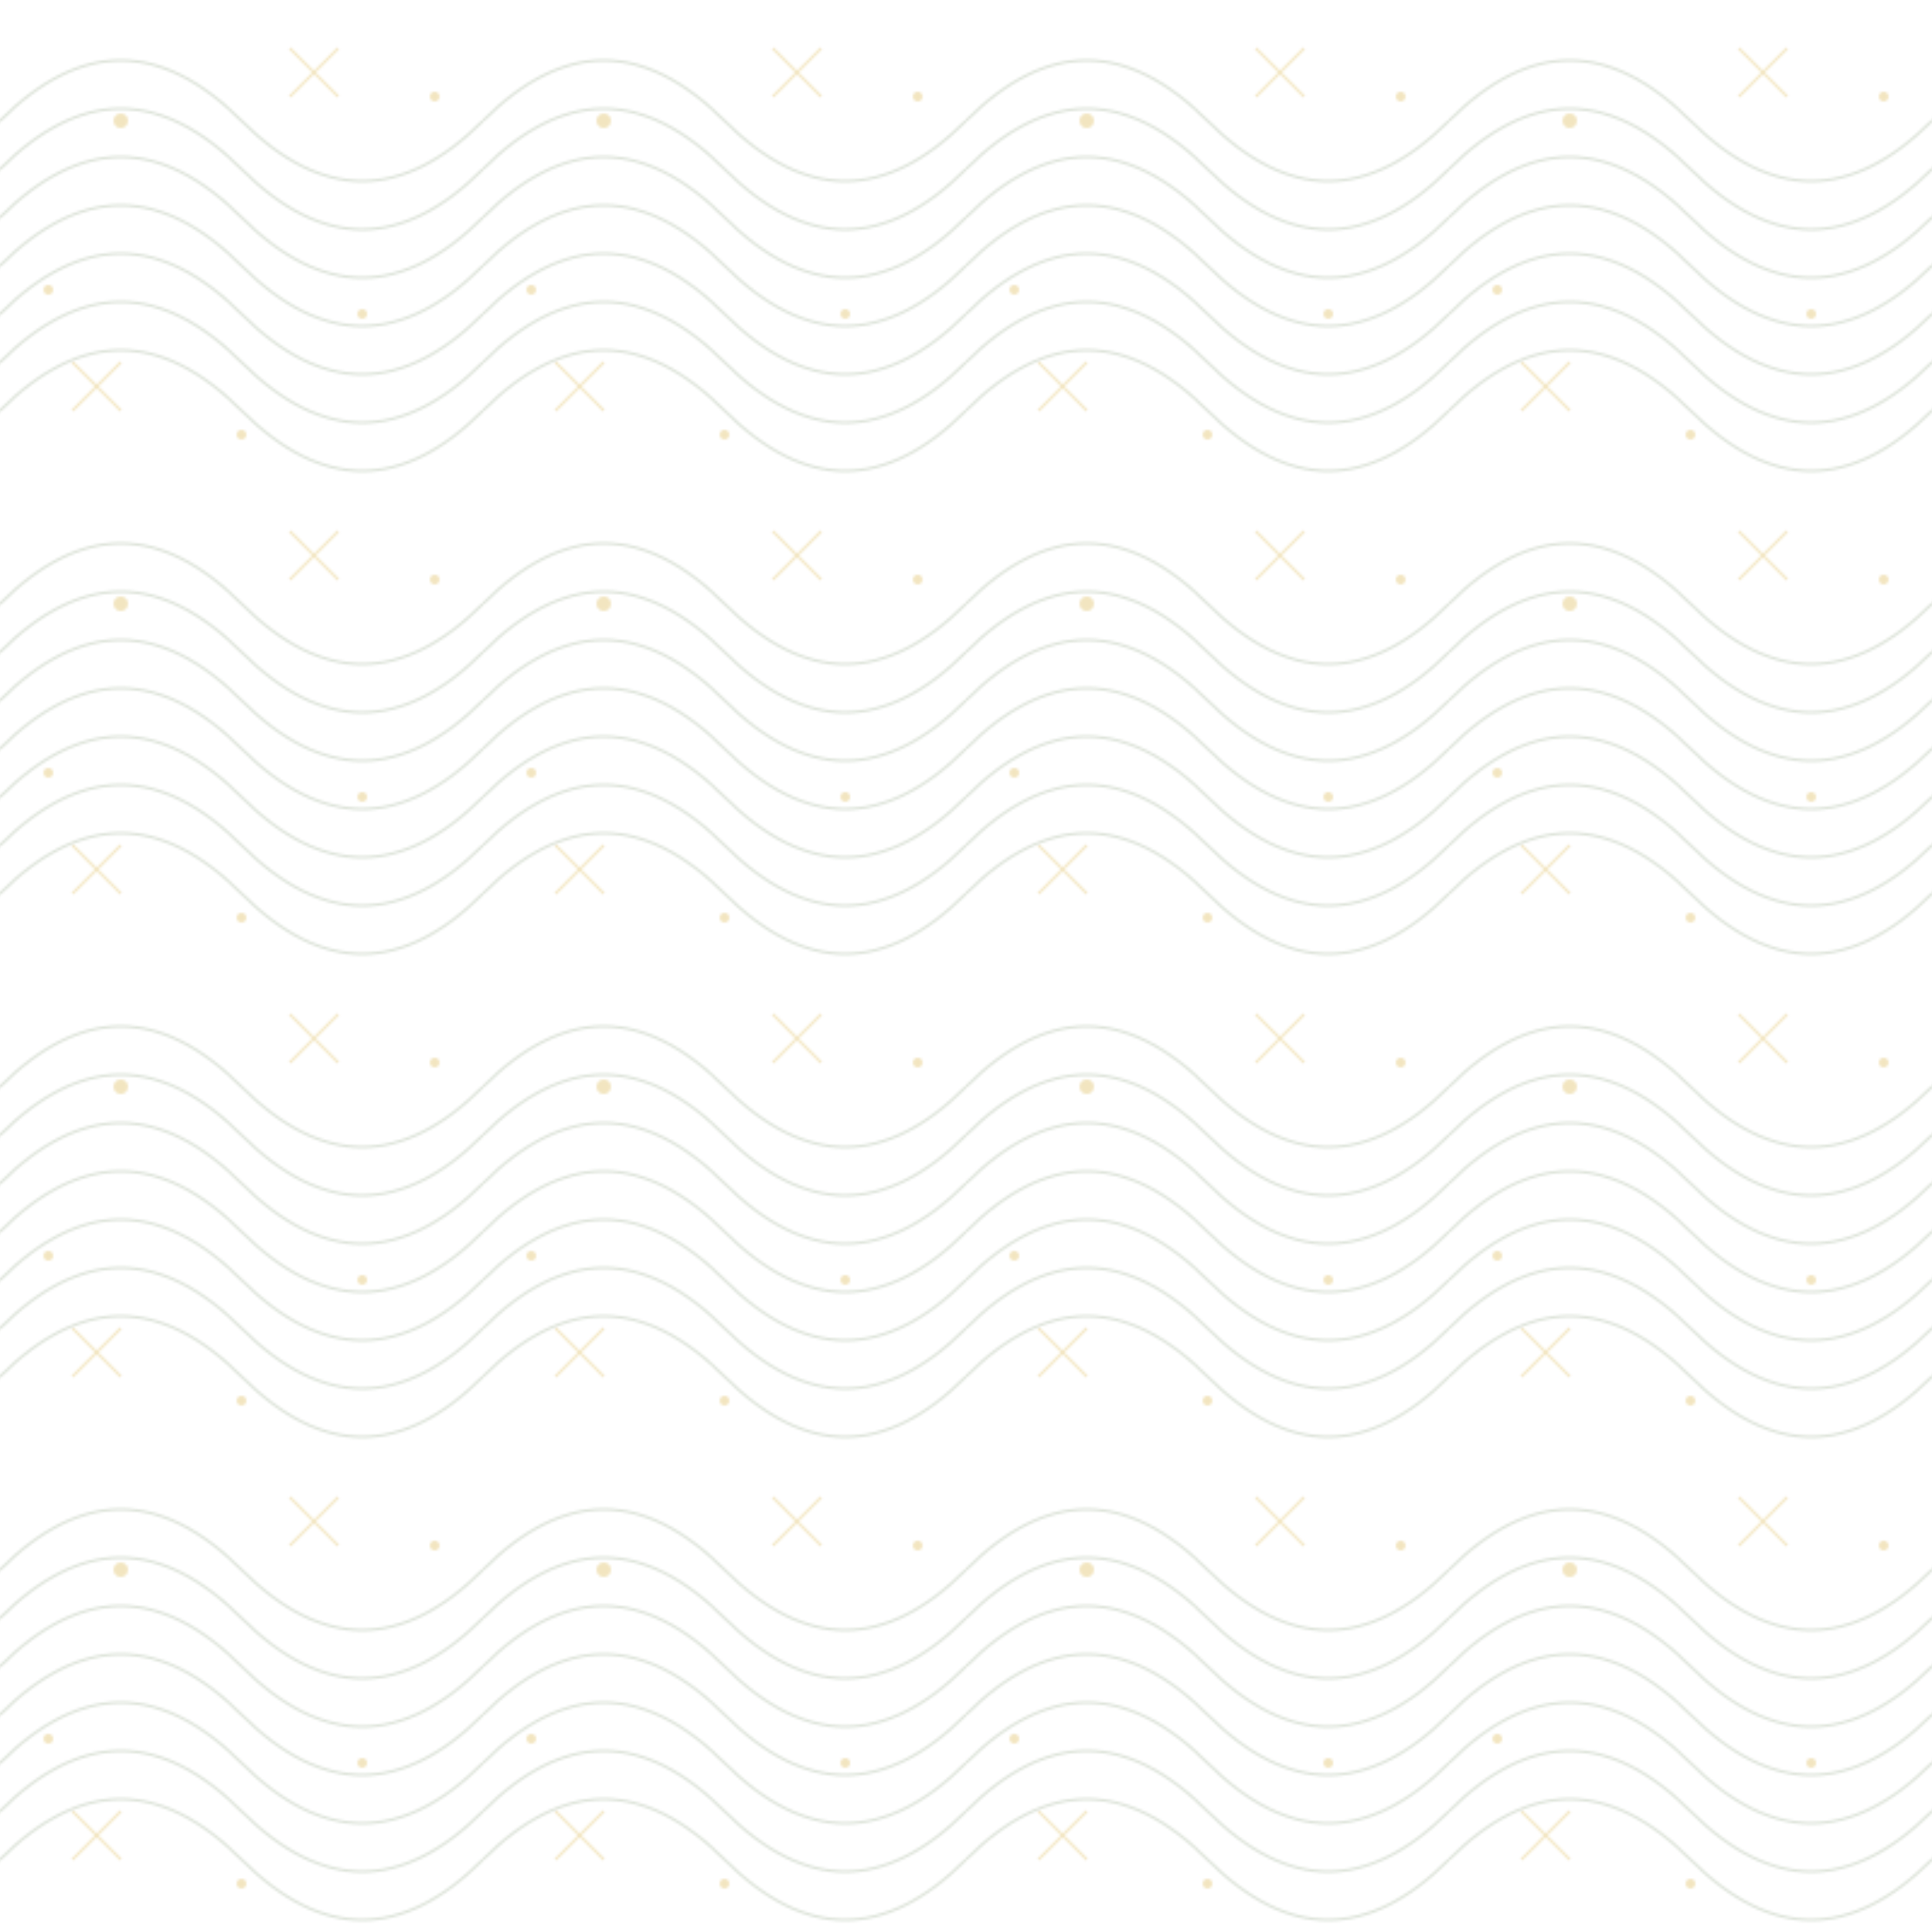 <svg width="800" height="800" viewBox="0 0 800 800" xmlns="http://www.w3.org/2000/svg">
  <defs>
    <pattern id="topo-pattern" patternUnits="userSpaceOnUse" width="200" height="200">
      <path d="M0,50 Q50,0 100,50 T200,50" fill="none" stroke="#4A6D33" stroke-width="1" opacity="0.2" />
      <path d="M0,70 Q50,20 100,70 T200,70" fill="none" stroke="#4A6D33" stroke-width="1" opacity="0.2" />
      <path d="M0,90 Q50,40 100,90 T200,90" fill="none" stroke="#4A6D33" stroke-width="1" opacity="0.2" />
      <path d="M0,110 Q50,60 100,110 T200,110" fill="none" stroke="#4A6D33" stroke-width="1" opacity="0.2" />
      <path d="M0,130 Q50,80 100,130 T200,130" fill="none" stroke="#4A6D33" stroke-width="1" opacity="0.2" />
      <path d="M0,150 Q50,100 100,150 T200,150" fill="none" stroke="#4A6D33" stroke-width="1" opacity="0.2" />
      <path d="M0,170 Q50,120 100,170 T200,170" fill="none" stroke="#4A6D33" stroke-width="1" opacity="0.2" />
      
      <circle cx="50" cy="50" r="3" fill="#D4A72C" opacity="0.3" />
      <circle cx="150" cy="130" r="2" fill="#D4A72C" opacity="0.3" />
      <circle cx="100" cy="180" r="2" fill="#D4A72C" opacity="0.3" />
      <circle cx="20" cy="120" r="2" fill="#D4A72C" opacity="0.3" />
      <circle cx="180" cy="40" r="2" fill="#D4A72C" opacity="0.3" />
      
      <path d="M120,20 L140,40 M120,40 L140,20" stroke="#D4A72C" stroke-width="1" opacity="0.3" />
      <path d="M30,150 L50,170 M30,170 L50,150" stroke="#D4A72C" stroke-width="1" opacity="0.3" />
    </pattern>
  </defs>
  
  <rect width="100%" height="100%" fill="url(#topo-pattern)" />
</svg> 